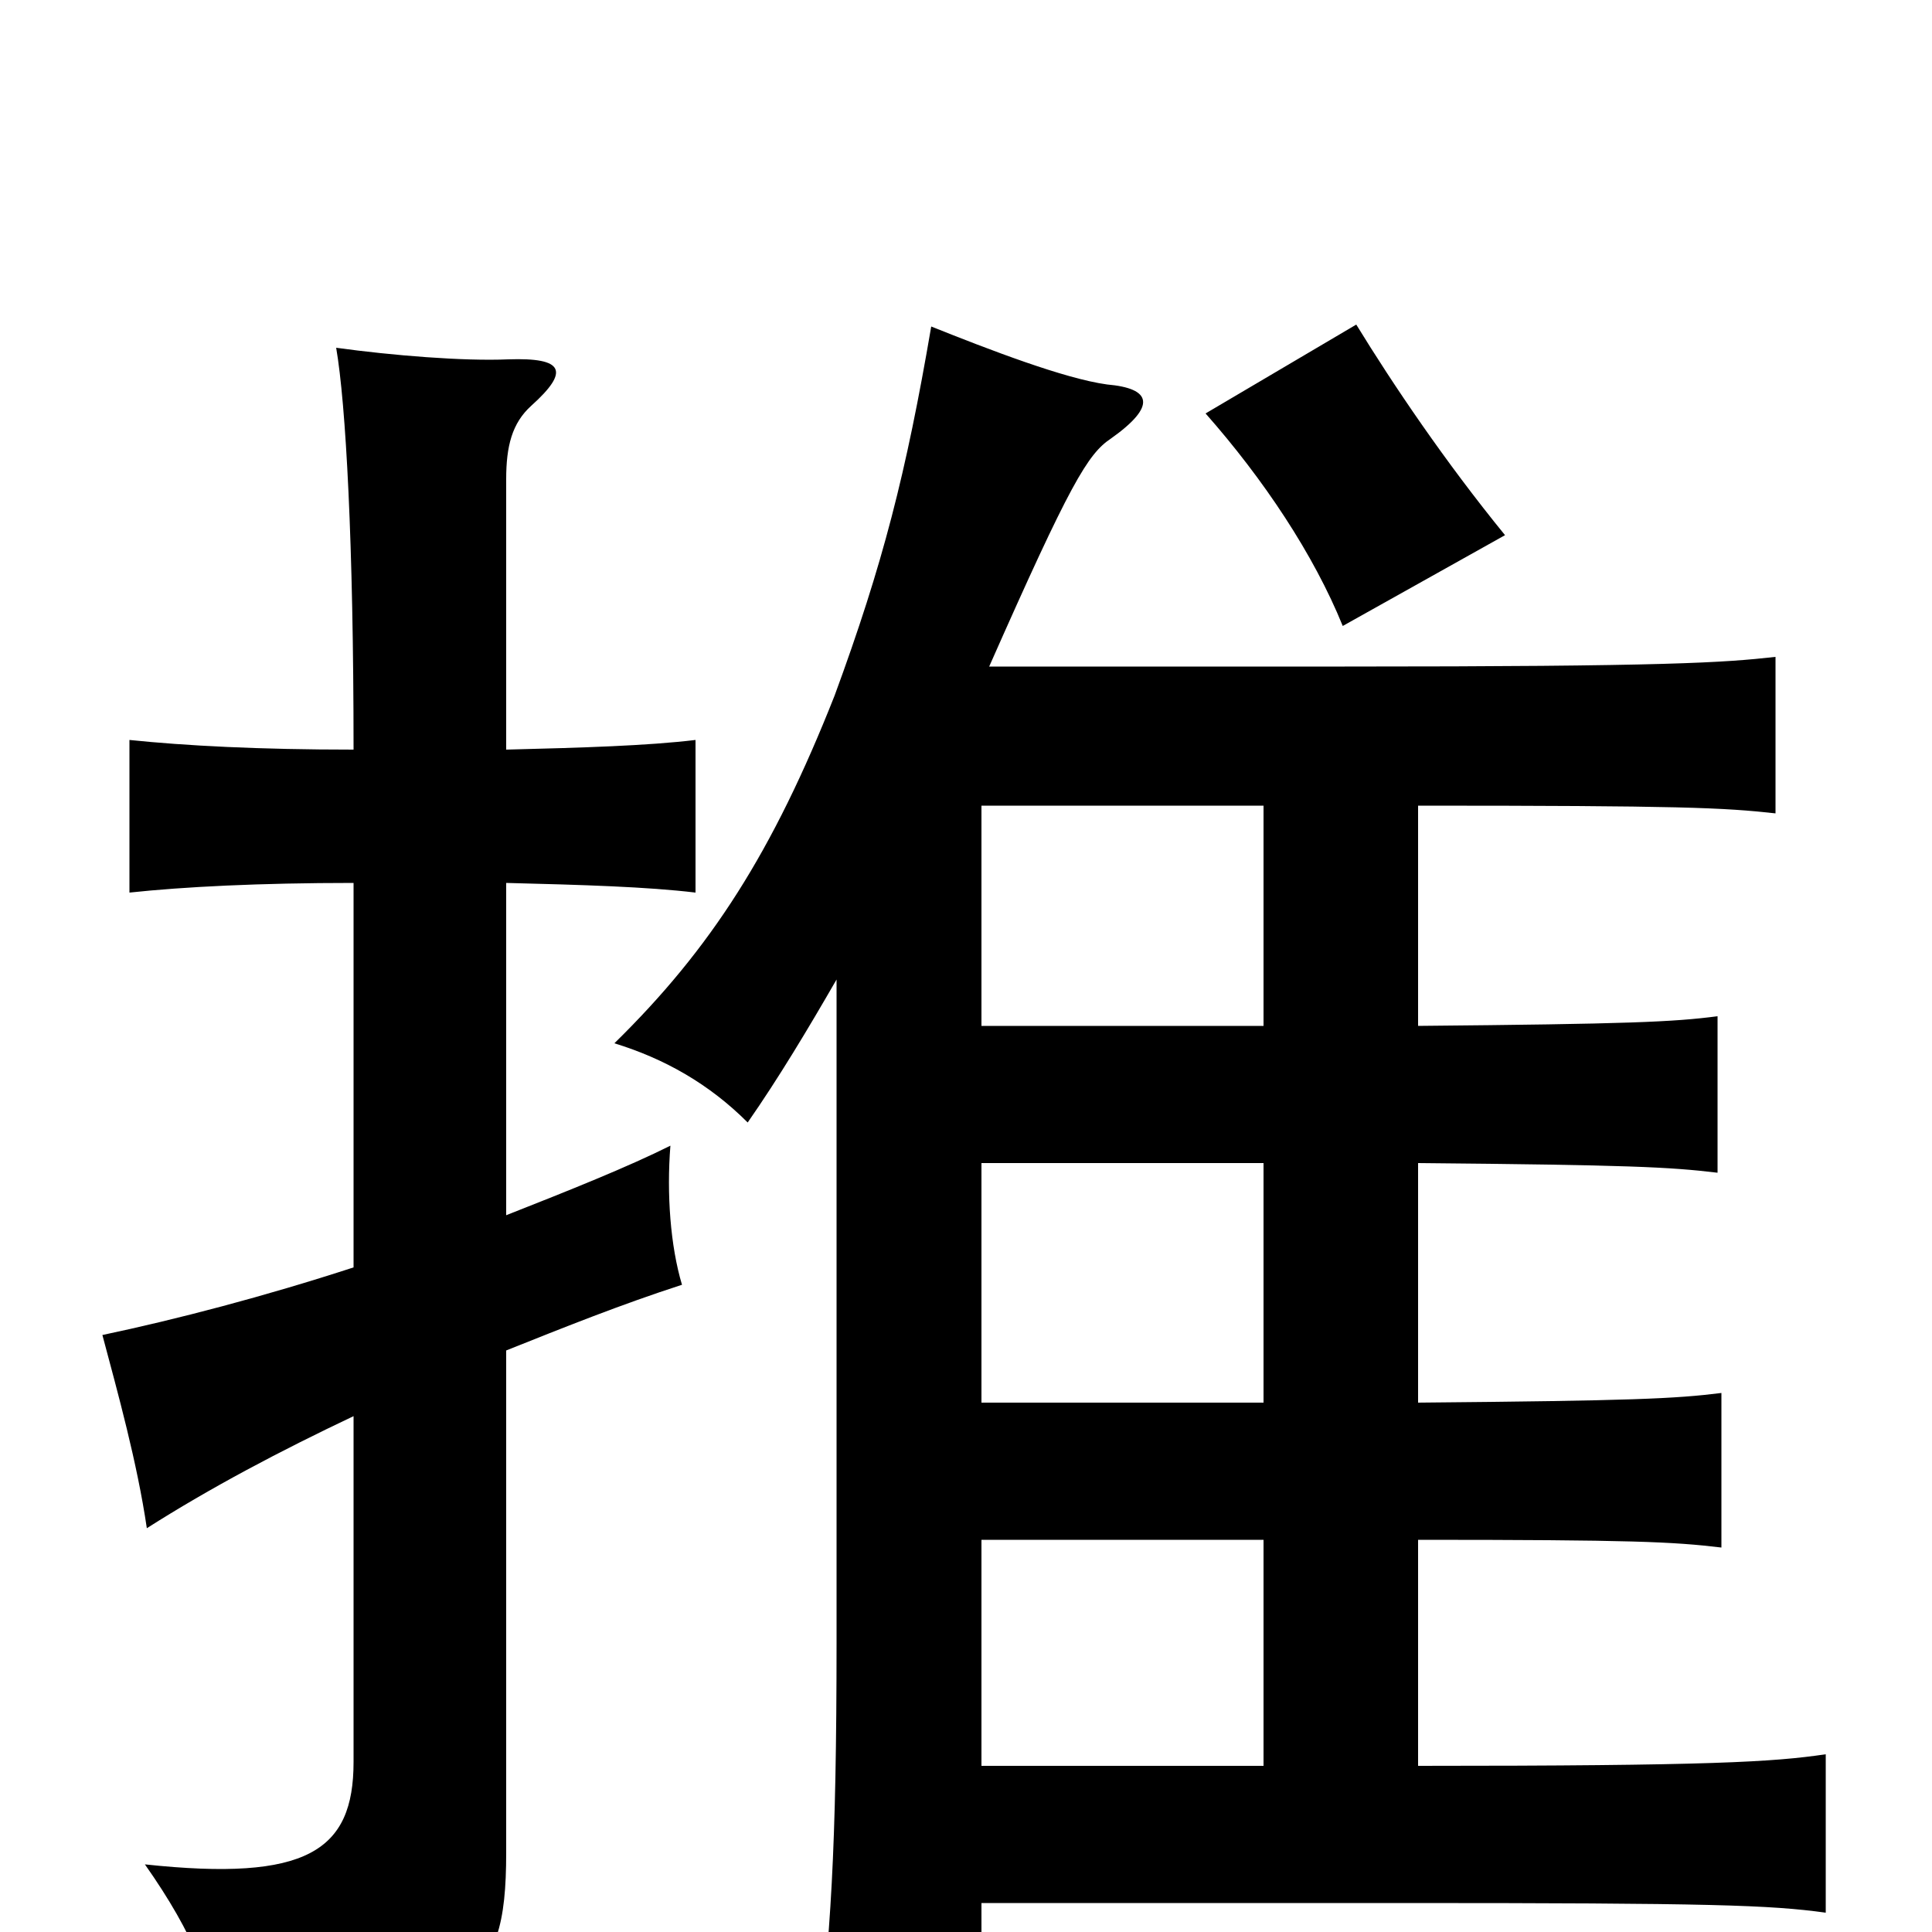 <svg xmlns="http://www.w3.org/2000/svg" viewBox="0 -1000 1000 1000">
	<path fill="#000000" d="M779 -723C748 -761 721 -801 702 -832L624 -786C654 -752 680 -713 695 -676ZM508 -583H654V-469H508ZM508 -15H726C886 -15 916 -14 945 -10V-92C918 -88 886 -86 734 -86V-203C845 -203 866 -202 891 -199V-279C867 -276 845 -275 734 -274V-398C843 -397 864 -396 889 -393V-474C866 -471 843 -470 734 -469V-583C870 -583 892 -582 919 -579V-660C892 -657 864 -655 696 -655H512C554 -750 563 -765 575 -773C599 -790 596 -799 573 -801C551 -804 512 -819 482 -831C469 -755 457 -708 432 -640C400 -559 368 -509 318 -460C344 -452 367 -439 387 -419C403 -442 418 -467 433 -493V-150C433 -44 430 5 422 65H508ZM508 -203H654V-86H508ZM508 -398H654V-274H508ZM183 -344C137 -329 91 -317 53 -309C61 -279 71 -243 76 -209C109 -230 145 -249 183 -267V-88C183 -42 159 -26 75 -35C101 2 110 27 115 58C243 39 262 31 262 -41V-301C292 -313 322 -325 353 -335C347 -355 345 -382 347 -407C325 -396 295 -384 262 -371V-543C302 -542 335 -541 360 -538V-617C335 -614 302 -613 262 -612V-752C262 -769 265 -781 275 -790C295 -808 292 -815 263 -814C240 -813 203 -816 174 -820C179 -791 183 -719 183 -612C134 -612 96 -614 67 -617V-538C95 -541 134 -543 183 -543Z"/>
</svg>
